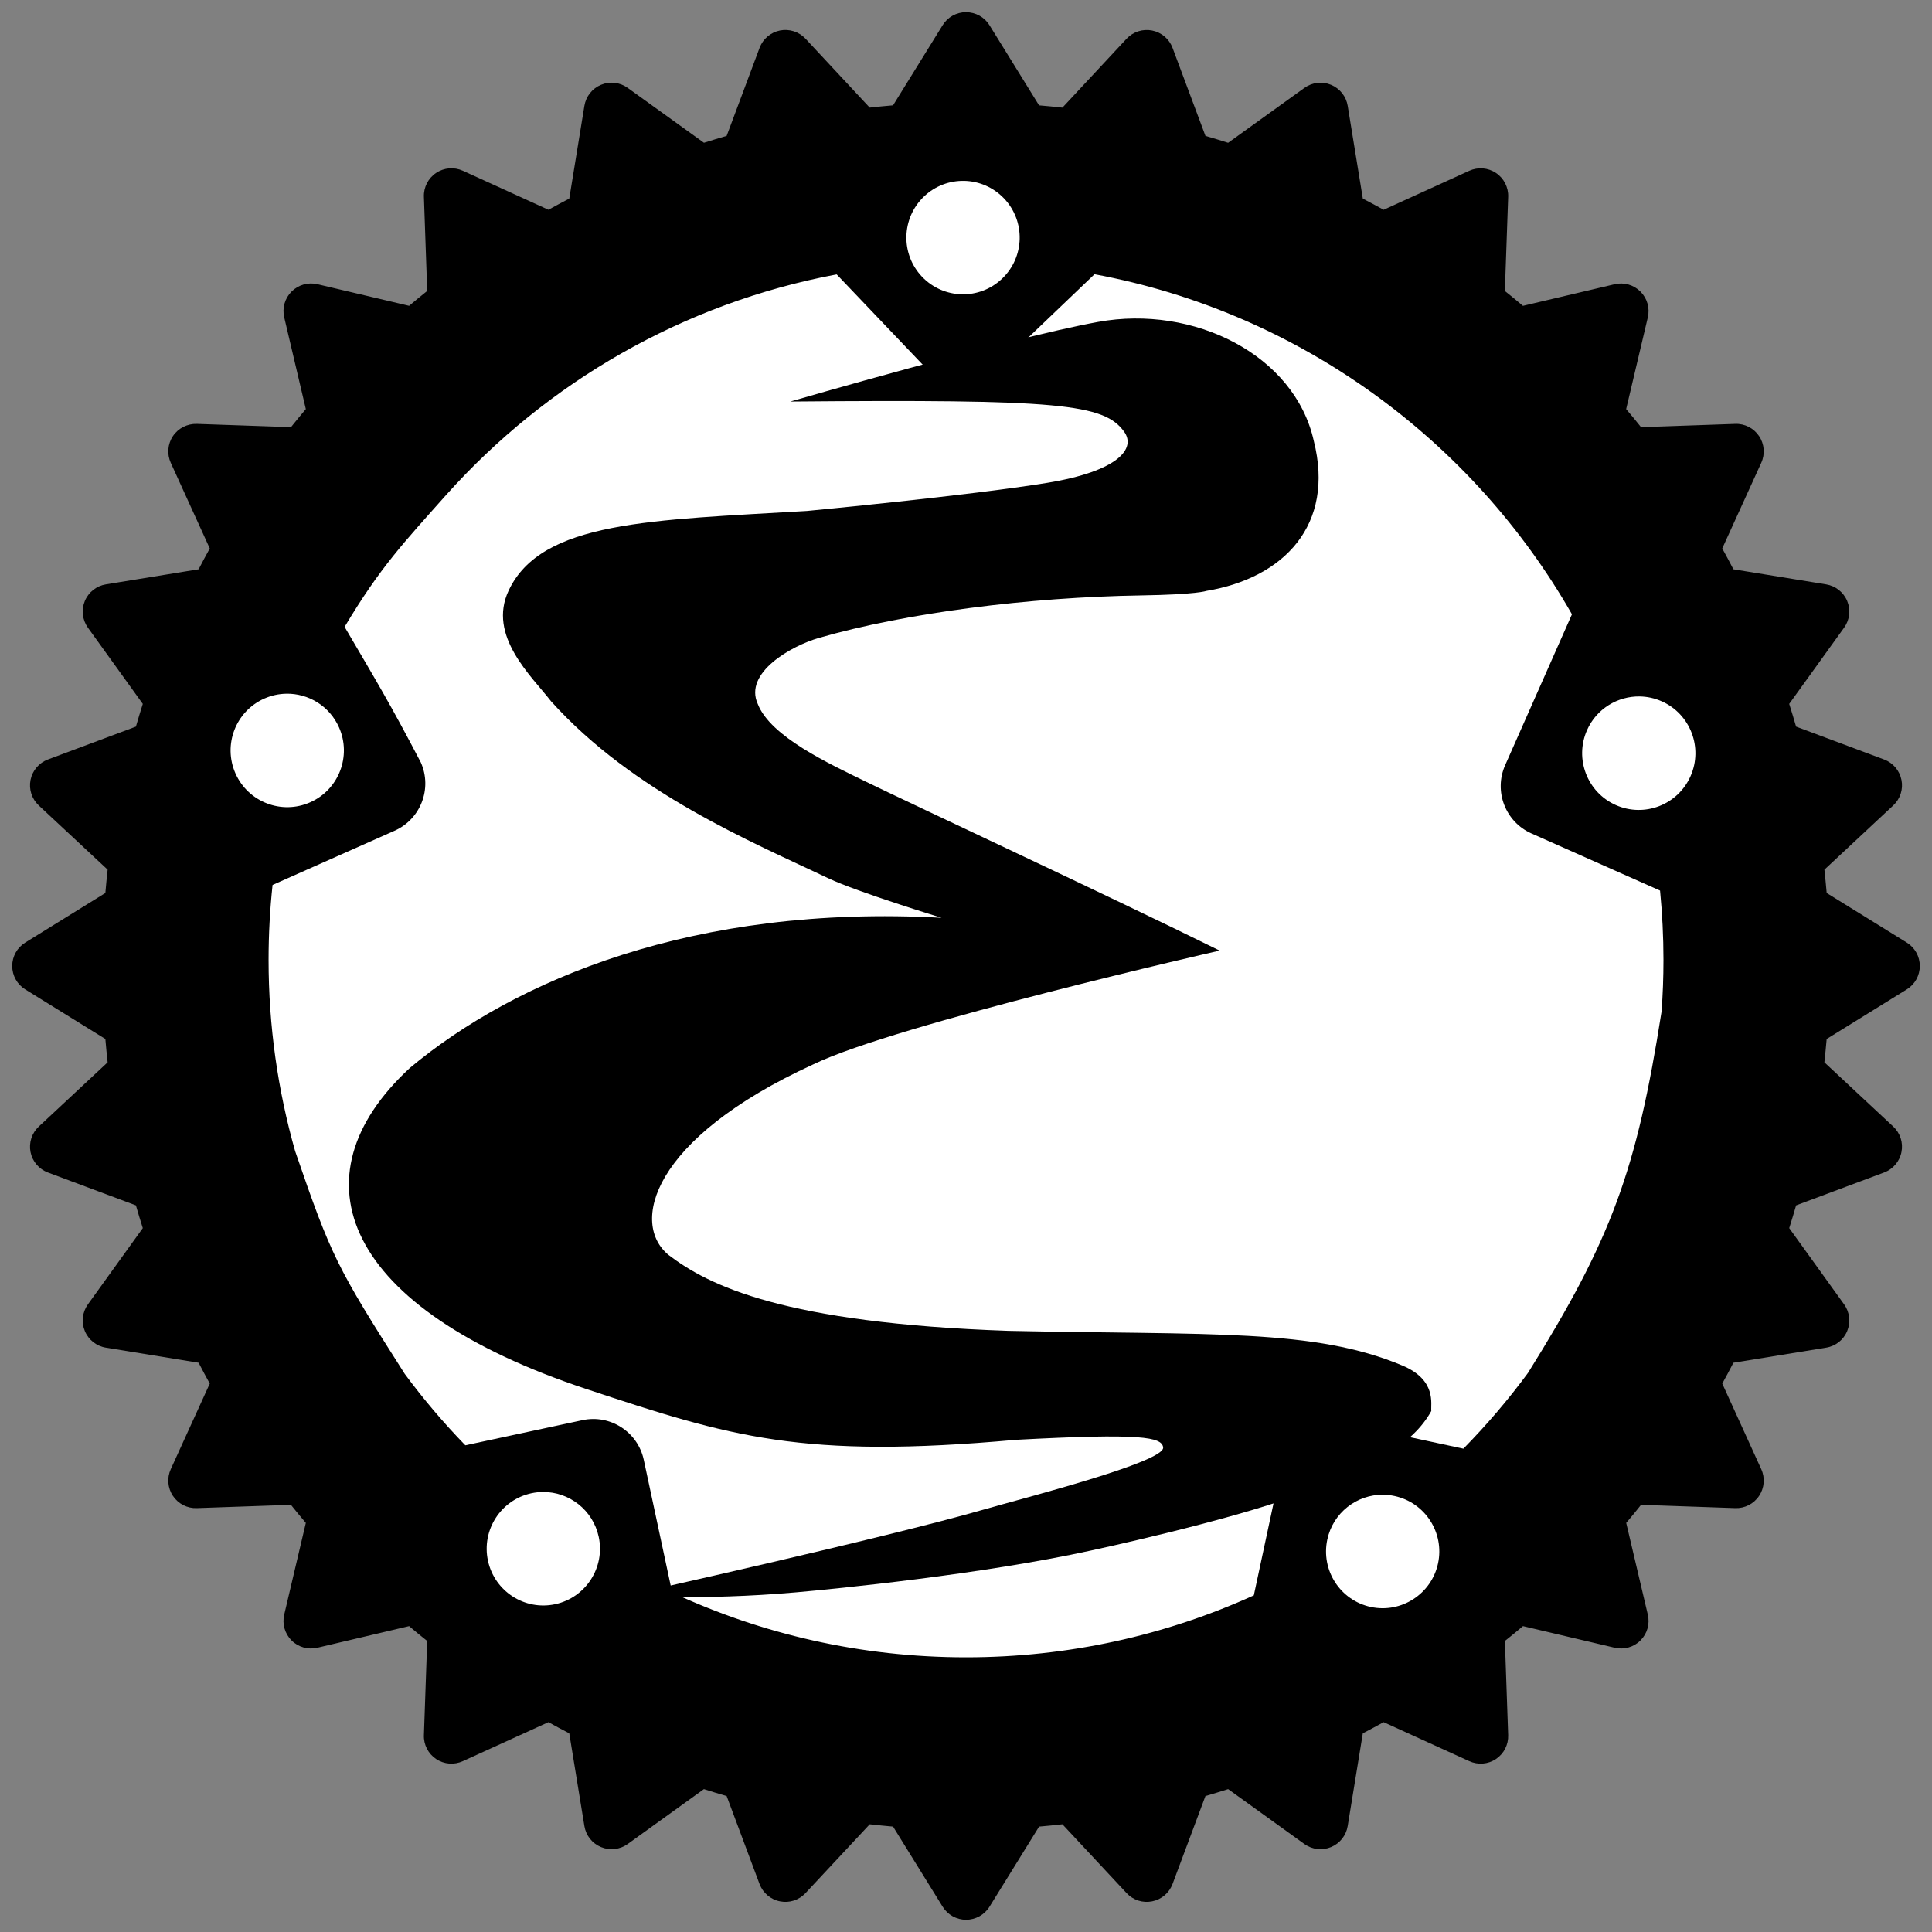 <?xml version="1.0" encoding="UTF-8" standalone="no"?>
<svg
   xmlns:dc="http://purl.org/dc/elements/1.1/"
   xmlns:cc="http://creativecommons.org/ns#"
   xmlns:rdf="http://www.w3.org/1999/02/22-rdf-syntax-ns#"
   xmlns:svg="http://www.w3.org/2000/svg"
   xmlns="http://www.w3.org/2000/svg"
   xmlns:sodipodi="http://sodipodi.sourceforge.net/DTD/sodipodi-0.dtd"
   xmlns:inkscape="http://www.inkscape.org/namespaces/inkscape"
   xml:space="preserve"
   style="enable-background:new 0 0 144 144;"
   viewBox="19 19 106 106"
   height="144px"
   width="144px"
   y="0px"
   x="0px"
   id="Layer_1"
   version="1.1"
   sodipodi:docname="Remacs_logo.svg"
   inkscape:version="0.92.4 (unknown)"><rect x="19" y="19" width="106" height="106" fill="#808080" stroke="none"/><defs
     id="defs1226" /><sodipodi:namedview
     pagecolor="#ffffff"
     bordercolor="#666666"
     borderopacity="1"
     objecttolerance="10"
     gridtolerance="10"
     guidetolerance="10"
     inkscape:pageopacity="0"
     inkscape:pageshadow="2"
     inkscape:window-width="1440"
     inkscape:window-height="837"
     id="namedview1224"
     showgrid="false"
     inkscape:zoom="3.2777778"
     inkscape:cx="54.453078"
     inkscape:cy="65.65978"
     inkscape:window-x="0"
     inkscape:window-y="30"
     inkscape:window-maximized="1"
     inkscape:current-layer="Layer_1" /><g
     id="g1895"><circle
       r="44.416"
       cy="72"
       cx="72"
       id="path1888"
       style="opacity:1;fill:#ffffff;fill-opacity:1;stroke:none;stroke-width:3.617;stroke-miterlimit:4;stroke-dasharray:none;stroke-opacity:1" /><path
       sodipodi:nodetypes="scccccccccccccccccccccccccccccccccccccccscccccccccccccccccccccccccccccccccccccccscccccccccccccccccccccccccccccccccccccccscccccccccccccccccccccccccccccccccccccccsccccccccccccccccccsccccccsccccccccccccscccccccccccccccccccccc"
       inkscape:connector-curvature="0"
       id="path3"
       d="m 72.003,19.667 c -0.524,0 -1.011,0.271 -1.285,0.716 l -2.72,4.395 c -0.428,0.035 -0.856,0.078 -1.281,0.125 l -3.522,-3.78 c -0.357,-0.382 -0.887,-0.552 -1.4,-0.451 -0.515,0.103 -0.938,0.463 -1.121,0.955 l -1.806,4.828 c -0.418,0.12 -0.832,0.248 -1.245,0.378 l -4.184,-3.012 c -0.425,-0.307 -0.978,-0.372 -1.462,-0.17 -0.483,0.2 -0.83,0.638 -0.914,1.154 l -0.83,5.091 c -0.384,0.199 -0.764,0.403 -1.143,0.612 l -4.694,-2.139 c -0.477,-0.218 -1.034,-0.174 -1.468,0.118 -0.436,0.29 -0.69,0.788 -0.67,1.311 l 0.18,5.166 c -0.334,0.267 -0.665,0.539 -0.992,0.815 l -5.031,-1.186 c -0.511,-0.119 -1.048,0.034 -1.418,0.404 -0.372,0.371 -0.523,0.905 -0.403,1.416 l 1.185,5.032 c -0.275,0.326 -0.547,0.657 -0.814,0.991 L 29.799,42.257 c -0.521,-0.015 -1.02,0.234 -1.311,0.67 -0.292,0.434 -0.335,0.99 -0.118,1.468 l 2.139,4.696 c -0.208,0.377 -0.413,0.757 -0.612,1.143 l -5.091,0.828 c -0.517,0.084 -0.952,0.43 -1.153,0.914 -0.2,0.485 -0.135,1.037 0.17,1.462 l 3.011,4.182 c -0.131,0.413 -0.258,0.829 -0.378,1.246 l -4.828,1.804 c -0.49,0.183 -0.851,0.608 -0.953,1.123 -0.102,0.514 0.07,1.042 0.453,1.4 l 3.777,3.522 c -0.047,0.425 -0.089,0.853 -0.125,1.28 l -4.394,2.72 c -0.445,0.275 -0.716,0.76 -0.716,1.285 0,0.525 0.271,1.011 0.716,1.285 l 4.394,2.72 c 0.036,0.428 0.078,0.855 0.125,1.28 l -3.777,3.524 c -0.383,0.357 -0.555,0.887 -0.453,1.4 0.102,0.515 0.463,0.937 0.953,1.121 l 4.828,1.804 c 0.12,0.418 0.247,0.834 0.378,1.247 l -3.011,4.184 c -0.306,0.426 -0.371,0.978 -0.17,1.461 0.201,0.485 0.637,0.831 1.154,0.914 l 5.09,0.828 c 0.199,0.386 0.402,0.765 0.612,1.144 l -2.139,4.694 c -0.218,0.477 -0.174,1.032 0.118,1.468 0.292,0.437 0.79,0.691 1.311,0.67 l 5.163,-0.18 c 0.269,0.336 0.541,0.665 0.817,0.992 l -1.185,5.032 c -0.12,0.51 0.031,1.044 0.403,1.415 0.369,0.373 0.907,0.521 1.418,0.401 l 5.031,-1.185 c 0.327,0.278 0.658,0.548 0.992,0.814 l -0.18,5.167 c -0.02,0.523 0.234,1.019 0.67,1.311 0.434,0.291 0.991,0.334 1.468,0.116 l 4.694,-2.138 c 0.378,0.21 0.758,0.413 1.143,0.612 l 0.83,5.088 c 0.084,0.518 0.43,0.955 0.914,1.154 0.483,0.201 1.037,0.137 1.462,-0.168 l 4.182,-3.013 c 0.413,0.131 0.829,0.26 1.247,0.38 l 1.804,4.825 c 0.183,0.49 0.608,0.853 1.123,0.953 0.514,0.104 1.042,-0.067 1.399,-0.451 l 3.524,-3.777 c 0.425,0.049 0.853,0.09 1.281,0.128 l 2.72,4.394 c 0.274,0.443 0.76,0.716 1.284,0.716 0.524,0 1.012,-0.272 1.287,-0.716 l 2.72,-4.394 c 0.428,-0.038 0.855,-0.079 1.28,-0.128 l 3.522,3.777 c 0.357,0.384 0.887,0.555 1.4,0.451 0.515,-0.101 0.938,-0.463 1.121,-0.953 l 1.804,-4.825 c 0.418,-0.12 0.834,-0.249 1.246,-0.38 l 4.184,3.013 c 0.425,0.305 0.978,0.369 1.461,0.168 0.484,-0.199 0.83,-0.637 0.914,-1.154 l 0.83,-5.088 c 0.384,-0.199 0.764,-0.405 1.143,-0.612 l 4.694,2.138 c 0.477,0.218 1.033,0.175 1.468,-0.116 0.436,-0.292 0.689,-0.787 0.67,-1.311 l -0.18,-5.167 c 0.334,-0.267 0.666,-0.536 0.992,-0.814 l 5.031,1.185 c 0.511,0.12 1.047,-0.028 1.416,-0.401 0.372,-0.371 0.523,-0.905 0.403,-1.415 l -1.185,-5.032 c 0.276,-0.327 0.548,-0.656 0.814,-0.992 l 5.166,0.18 c 0.521,0.021 1.019,-0.233 1.31,-0.67 0.292,-0.436 0.337,-0.991 0.118,-1.468 l -2.138,-4.694 c 0.209,-0.379 0.413,-0.758 0.611,-1.144 l 5.091,-0.828 c 0.518,-0.083 0.953,-0.429 1.153,-0.914 0.2,-0.483 0.137,-1.035 -0.17,-1.461 l -3.011,-4.184 c 0.13,-0.413 0.257,-0.829 0.378,-1.247 l 4.826,-1.804 c 0.491,-0.184 0.853,-0.606 0.953,-1.121 0.104,-0.514 -0.067,-1.043 -0.451,-1.4 l -3.777,-3.524 c 0.046,-0.425 0.088,-0.853 0.125,-1.28 l 4.394,-2.72 c 0.445,-0.274 0.716,-0.761 0.716,-1.285 0,-0.524 -0.27,-1.01 -0.715,-1.285 l -4.394,-2.72 c -0.037,-0.428 -0.079,-0.855 -0.125,-1.28 l 3.775,-3.522 c 0.384,-0.358 0.557,-0.887 0.453,-1.4 -0.101,-0.515 -0.462,-0.94 -0.953,-1.123 l -4.828,-1.804 c -0.121,-0.418 -0.248,-0.834 -0.378,-1.246 l 3.012,-4.182 c 0.307,-0.425 0.37,-0.977 0.17,-1.462 -0.2,-0.483 -0.637,-0.829 -1.154,-0.914 l -5.09,-0.828 c -0.198,-0.386 -0.404,-0.766 -0.612,-1.143 l 2.139,-4.696 c 0.219,-0.478 0.174,-1.034 -0.118,-1.468 -0.291,-0.436 -0.784,-0.69 -1.31,-0.67 l -5.166,0.18 c -0.267,-0.334 -0.54,-0.666 -0.817,-0.991 l 1.188,-5.032 c 0.12,-0.511 -0.032,-1.045 -0.404,-1.416 -0.369,-0.37 -0.904,-0.524 -1.415,-0.404 l -5.032,1.186 c -0.326,-0.276 -0.657,-0.548 -0.992,-0.815 l 0.181,-5.166 c 0.02,-0.523 -0.235,-1.021 -0.671,-1.311 -0.437,-0.292 -0.989,-0.335 -1.466,-0.118 l -4.694,2.139 c -0.379,-0.208 -0.759,-0.413 -1.143,-0.612 l -0.83,-5.091 c -0.084,-0.516 -0.43,-0.954 -0.914,-1.154 -0.483,-0.201 -1.037,-0.136 -1.462,0.17 l -4.185,3.012 c -0.412,-0.131 -0.826,-0.258 -1.244,-0.378 l -1.804,-4.828 c -0.183,-0.492 -0.608,-0.853 -1.123,-0.955 -0.514,-0.101 -1.043,0.069 -1.4,0.451 l -3.521,3.78 c -0.425,-0.047 -0.854,-0.09 -1.281,-0.125 l -2.719,-4.395 c -0.275,-0.445 -0.763,-0.716 -1.287,-0.716 z m -0.095,9.256 c 0.795,0.018 1.583,0.341 2.177,0.962 1.185,1.245 1.141,3.214 -0.102,4.401 -1.24,1.188 -3.208,1.142 -4.395,-0.102 -1.184,-1.243 -1.138,-3.211 0.104,-4.399 0.62,-0.594 1.422,-0.88 2.217,-0.861 z m 7.143,5.123 c 11.221,2.089 20.72,9.074 26.195,18.657 l -3.666,8.28 c -0.633,1.433 0.013,3.109 1.442,3.744 l 7.058,3.136 c 0.122,1.253 0.187,2.518 0.187,3.801 0,0.956 -0.035,1.902 -0.105,2.841 -1.368,8.714 -2.75,12.493 -7.327,19.819 -1.081,1.469 -2.268,2.859 -3.545,4.158 l -6.575,-1.412 c -1.531,-0.328 -3.036,0.646 -3.364,2.18 l -1.56,7.281 c -4.814,2.185 -10.16,3.399 -15.79,3.399 -5.759,0 -11.221,-1.275 -16.121,-3.553 l -1.558,-7.279 c -0.328,-1.532 -1.834,-2.509 -3.364,-2.18 l -6.427,1.38 c -1.193,-1.228 -2.304,-2.537 -3.324,-3.918 -3.752,-5.891 -4.024,-6.439 -6.013,-12.219 -0.949,-3.336 -1.458,-6.858 -1.458,-10.497 0,-1.389 0.075,-2.761 0.219,-4.11 l 6.695,-2.975 c 1.43,-0.635 2.076,-2.311 1.441,-3.744 -1.686,-3.233 -2.512,-4.589 -4.184,-7.441 1.962,-3.286 3.248,-4.624 5.588,-7.256 5.506,-6.145 12.969,-10.499 21.409,-12.083 l 4.786,5.022 c 1.082,1.133 2.873,1.175 4.005,0.092 z m -44.346,23.014 c 1.211,-0.021 2.374,0.671 2.896,1.85 0.696,1.571 -0.011,3.413 -1.58,4.108 -1.569,0.697 -3.406,-0.012 -4.102,-1.584 -0.696,-1.572 0.012,-3.409 1.581,-4.106 0.393,-0.174 0.801,-0.26 1.205,-0.267 z m 74.262,0.151 c 0.404,0.007 0.813,0.093 1.205,0.267 1.569,0.696 2.276,2.537 1.58,4.108 -0.695,1.572 -2.53,2.281 -4.1,1.584 -1.567,-0.696 -2.275,-2.536 -1.58,-4.109 0.521,-1.178 1.685,-1.871 2.896,-1.85 z M 48.784,100.858 c 1.445,-0.013 2.75,0.991 3.065,2.461 0.359,1.68 -0.71,3.336 -2.387,3.696 -1.678,0.362 -3.33,-0.708 -3.691,-2.389 -0.359,-1.684 0.709,-3.337 2.387,-3.699 0.21,-0.045 0.419,-0.067 0.625,-0.069 z m 46.103,0.151 c 0.206,0.002 0.416,0.025 0.625,0.07 1.678,0.359 2.747,2.016 2.387,3.696 -0.36,1.68 -2.014,2.75 -3.691,2.391 -1.678,-0.362 -2.745,-2.016 -2.385,-3.699 0.314,-1.471 1.619,-2.473 3.064,-2.458 z"
       style="fill:#000000;stroke-width:1" /><path
       style="fill:#000000;fill-opacity:1;fill-rule:evenodd;stroke:#000000;stroke-width:0;stroke-linecap:butt;stroke-linejoin:miter;stroke-miterlimit:4;stroke-dasharray:none;stroke-opacity:1"
       id="path4237"
       d="m 53.348,106.539 c 0,0 4.077,0.288 9.321,-0.174 2.124,-0.187 10.187,-0.979 16.216,-2.301 0,0 7.35,-1.573 11.283,-3.022 4.115,-1.516 6.354,-2.803 7.361,-4.627 -0.044,-0.374 0.31,-1.699 -1.587,-2.494 -4.851,-2.035 -10.477,-1.667 -21.61,-1.903 -12.346,-0.424 -16.453,-2.491 -18.64,-4.155 -2.098,-1.688 -1.043,-6.359 7.946,-10.474 4.528,-2.191 22.278,-6.234 22.278,-6.234 -5.978,-2.955 -17.125,-8.149 -19.416,-9.271 -2.01,-0.984 -5.226,-2.465 -5.923,-4.257 -0.79,-1.721 1.867,-3.203 3.351,-3.627 4.78,-1.379 11.528,-2.236 17.669,-2.332 3.087,-0.048 3.588,-0.247 3.588,-0.247 C 89.445,50.713 92.249,47.799 91.08,43.184 90.031,38.473 84.5,35.705 79.243,36.663 c -4.95,0.902 -16.881,4.368 -16.881,4.368 14.748,-0.128 17.216,0.119 18.318,1.66 0.651,0.91 -0.296,2.158 -4.229,2.801 -4.282,0.699 -13.183,1.542 -13.183,1.542 -8.539,0.507 -14.554,0.541 -16.358,4.36 -1.179,2.495 1.257,4.701 2.324,6.082 4.511,5.016 11.026,7.722 15.22,9.714 1.578,0.75 6.208,2.165 6.208,2.165 -13.606,-0.748 -23.42,3.429 -29.177,8.24 -6.512,6.023 -3.631,13.202 9.709,17.622 7.879,2.611 11.787,3.839 23.54,2.78 6.923,-0.373 8.014,-0.151 8.083,0.417 0.097,0.8 -7.689,2.786 -9.815,3.4 -5.408,1.56 -19.584,4.71 -19.655,4.725 z"
       inkscape:connector-curvature="0" /></g></svg>